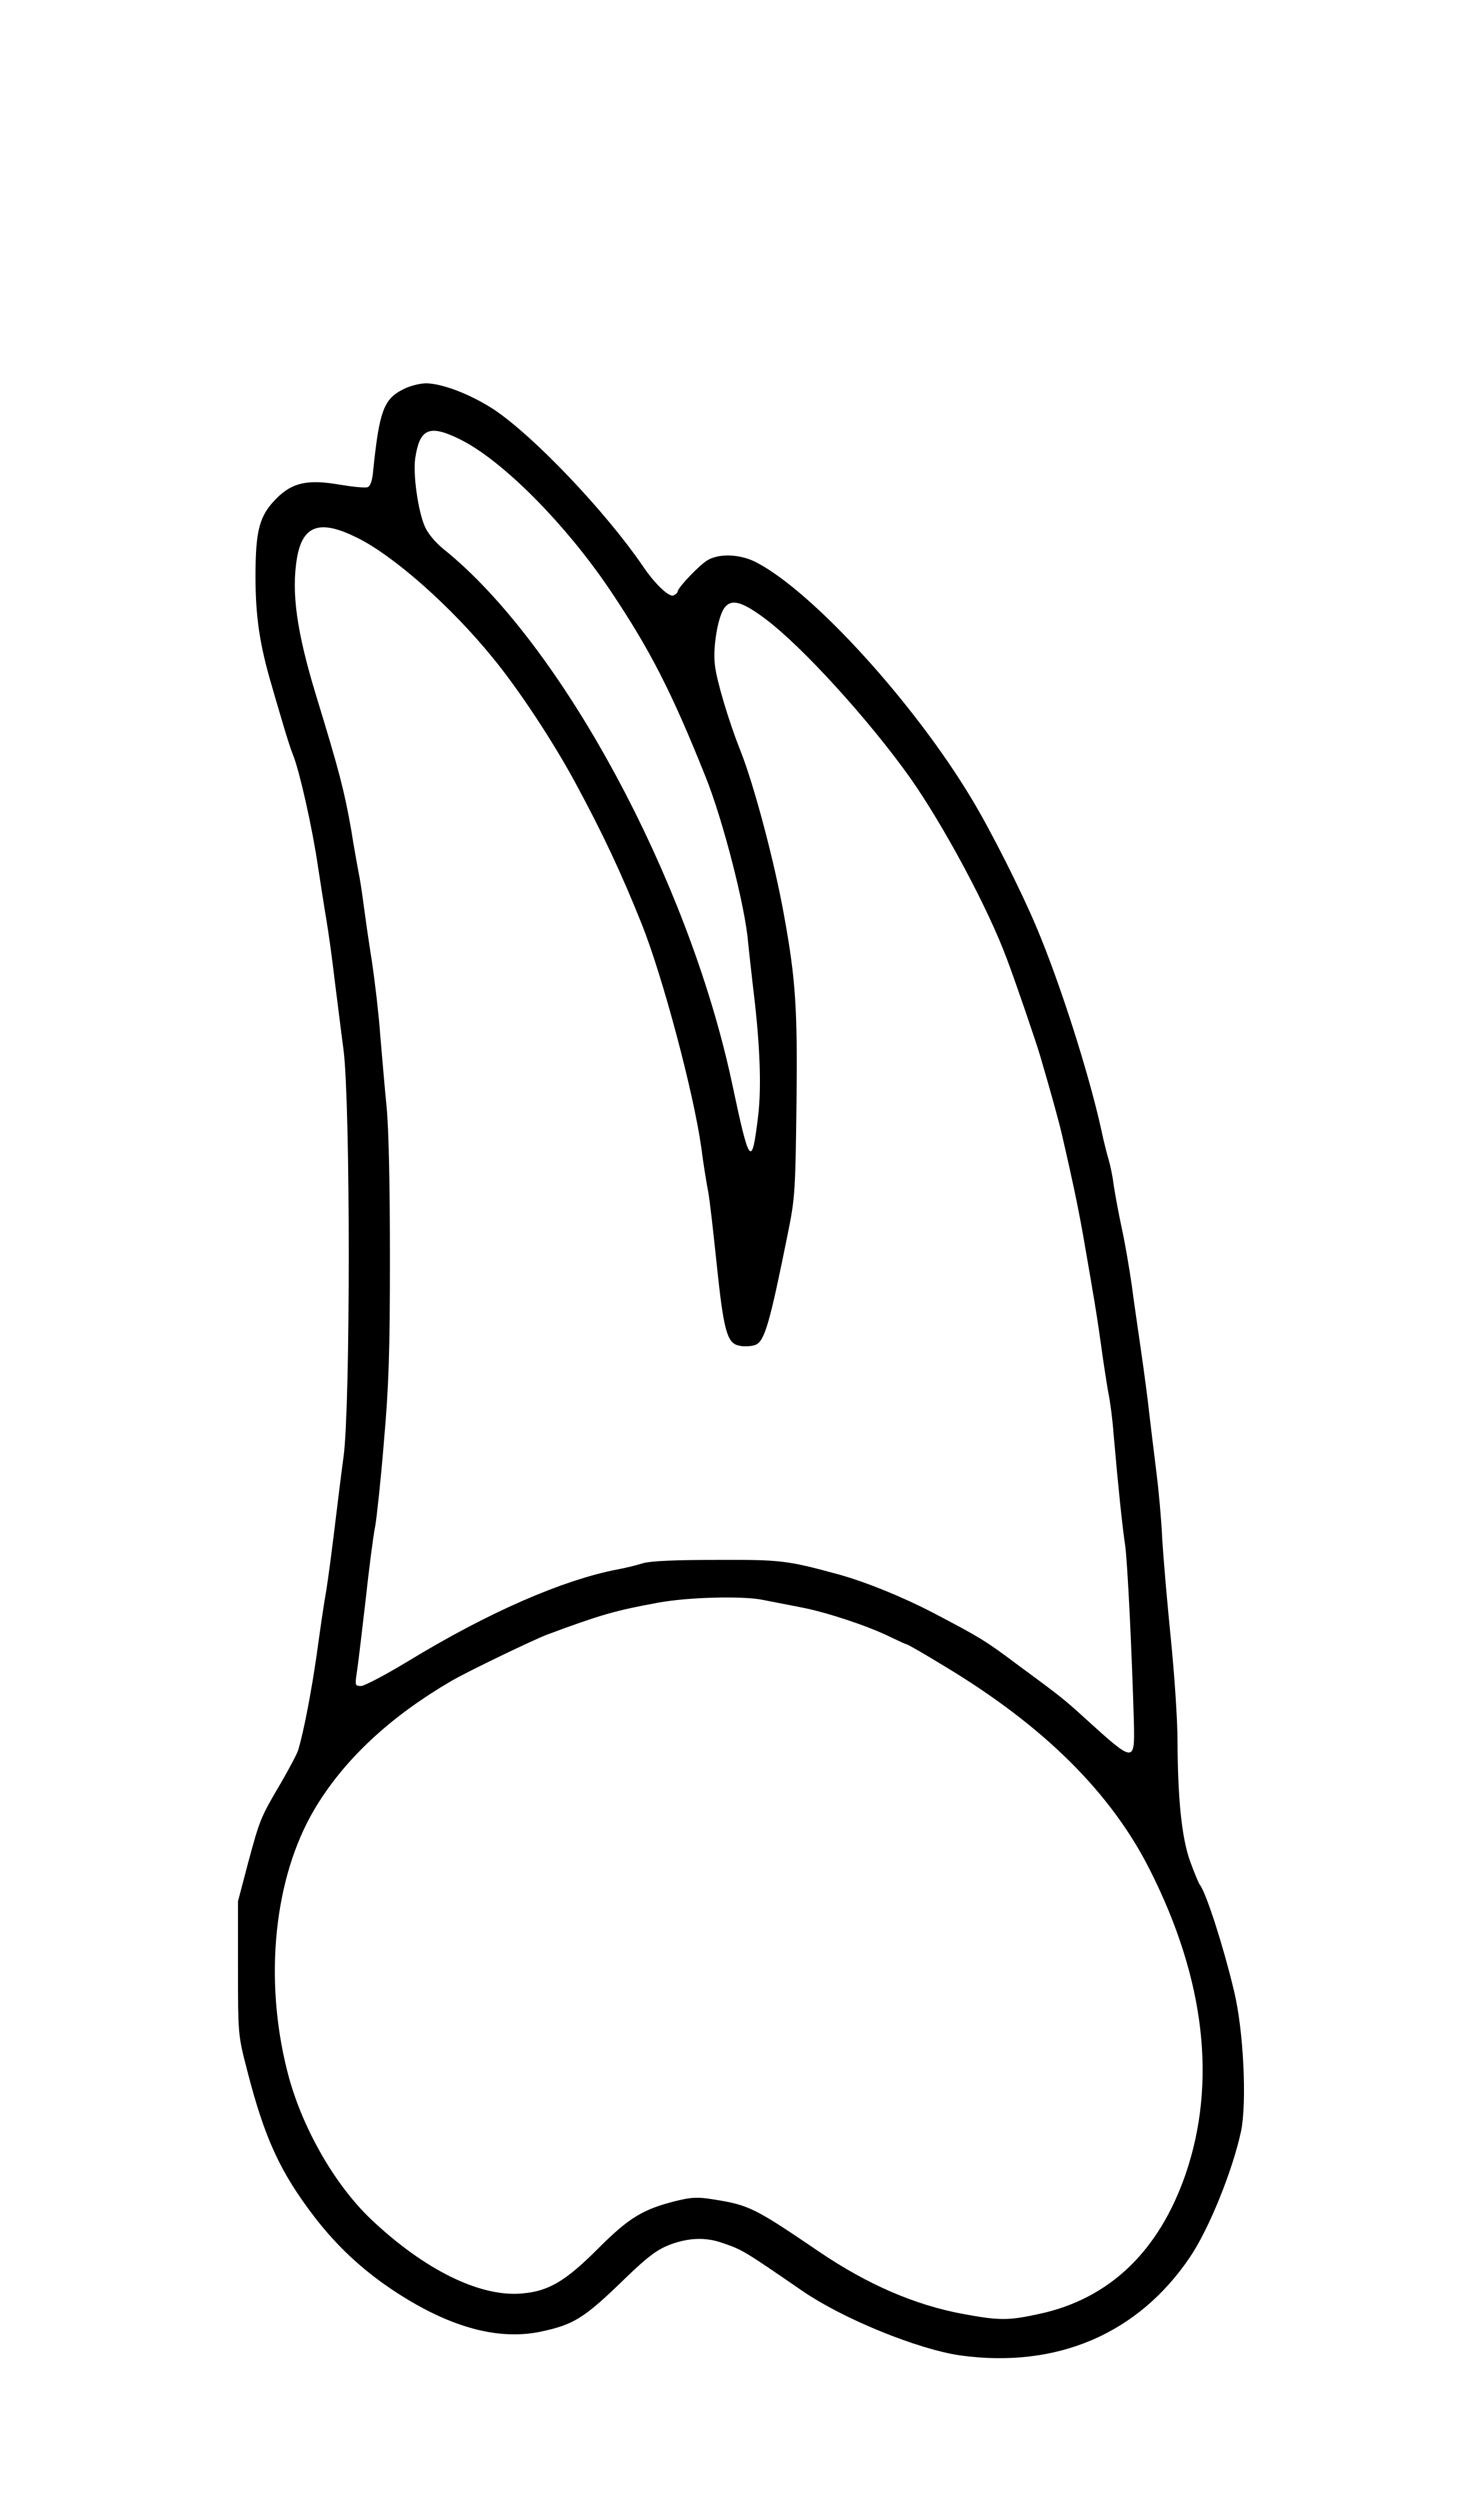 <?xml version="1.0" standalone="no"?>
<!DOCTYPE svg PUBLIC "-//W3C//DTD SVG 20010904//EN"
 "http://www.w3.org/TR/2001/REC-SVG-20010904/DTD/svg10.dtd">
<svg version="1.0" xmlns="http://www.w3.org/2000/svg"
 width="525pt" height="900pt" viewBox="0 0 525 900"
 preserveAspectRatio="xMidYMid meet">
<g transform="translate(0,900) scale(0.1,-0.1)"
fill="#000000" stroke="none">
<path d="M1453 7599 c-71 -35 -87 -78 -109 -291 -3 -37 -10 -58 -20 -62 -9 -3
-53 1 -100 9 -116 20 -171 8 -228 -49 -62 -62 -76 -114 -76 -282 0 -144 15
-246 59 -394 10 -36 29 -99 41 -140 12 -41 27 -88 34 -105 24 -57 71 -267 91
-405 9 -58 22 -143 30 -190 8 -47 21 -141 29 -210 9 -69 23 -186 33 -260 25
-196 25 -1284 0 -1465 -9 -66 -23 -181 -32 -255 -9 -74 -22 -175 -30 -225 -9
-49 -24 -155 -35 -235 -19 -131 -46 -273 -66 -340 -4 -14 -33 -68 -63 -120
-73 -124 -75 -129 -118 -288 l-36 -137 0 -240 c0 -238 0 -241 32 -365 64 -250
120 -371 246 -535 79 -102 168 -185 275 -257 200 -134 378 -185 535 -153 122
26 157 47 310 196 80 77 112 100 158 118 68 25 128 27 188 6 73 -25 76 -27
287 -172 146 -101 417 -211 569 -233 348 -48 641 77 828 354 69 102 154 313
184 454 21 103 9 361 -25 502 -37 157 -101 357 -124 385 -4 5 -20 44 -35 85
-30 85 -44 222 -45 435 0 72 -11 236 -24 365 -13 129 -27 291 -31 360 -3 69
-13 177 -21 240 -8 63 -19 156 -25 205 -5 50 -19 153 -30 230 -11 77 -27 185
-34 240 -8 55 -23 145 -35 200 -12 55 -25 127 -30 160 -4 33 -13 74 -18 90 -5
17 -18 66 -27 110 -45 203 -147 523 -232 725 -56 133 -163 346 -236 467 -207
344 -568 740 -771 847 -56 30 -130 35 -175 11 -28 -14 -111 -101 -111 -115 0
-4 -7 -10 -15 -14 -17 -6 -68 43 -111 107 -134 196 -393 468 -536 563 -83 54
-184 93 -243 94 -22 0 -59 -9 -82 -21z m204 -181 c153 -76 380 -305 540 -543
143 -213 221 -365 343 -670 63 -156 144 -471 154 -600 4 -38 11 -104 16 -145
26 -209 33 -368 20 -477 -23 -191 -31 -181 -94 117 -157 736 -615 1584 -1040
1924 -28 23 -56 56 -66 80 -25 56 -43 189 -35 245 16 109 51 124 162 69z
m-373 -353 c132 -64 341 -249 491 -434 95 -116 217 -302 295 -446 100 -185
167 -327 242 -515 75 -189 185 -602 213 -800 8 -63 20 -135 25 -160 5 -25 18
-140 30 -255 26 -250 38 -292 83 -300 18 -4 43 -2 57 3 33 13 51 74 117 402
26 128 27 153 31 467 4 341 -3 447 -44 673 -35 197 -109 474 -157 595 -42 105
-88 258 -93 313 -7 63 10 164 32 200 25 38 63 29 151 -37 131 -98 373 -364
520 -571 121 -172 281 -470 348 -651 28 -73 106 -301 120 -349 35 -119 69
-240 80 -290 35 -151 56 -250 75 -357 11 -65 27 -154 34 -198 8 -44 22 -134
31 -200 9 -66 21 -142 26 -170 6 -27 15 -95 19 -150 16 -184 31 -329 41 -395
9 -59 25 -395 32 -645 3 -142 1 -142 -173 16 -79 72 -89 80 -252 200 -112 84
-130 94 -293 180 -115 60 -248 114 -350 142 -181 49 -203 52 -435 51 -149 0
-238 -4 -265 -12 -22 -7 -62 -17 -90 -22 -199 -38 -467 -155 -756 -331 -81
-49 -157 -89 -169 -89 -21 0 -22 3 -16 43 4 23 18 141 32 262 13 121 29 243
35 270 5 28 20 163 31 300 18 204 22 327 22 665 0 256 -4 465 -12 545 -7 72
-17 189 -23 260 -5 72 -19 191 -30 265 -12 74 -25 167 -30 205 -5 39 -13 93
-19 120 -5 28 -17 93 -25 145 -25 142 -42 209 -128 490 -69 227 -88 367 -68
489 20 120 82 142 215 76z m1463 -3825 c26 -5 86 -17 133 -26 92 -17 244 -67
327 -108 29 -14 55 -26 58 -26 3 0 63 -34 133 -77 360 -216 604 -458 744 -738
197 -391 240 -763 127 -1093 -96 -277 -273 -447 -524 -502 -113 -25 -146 -25
-276 -1 -174 32 -345 106 -519 224 -231 157 -252 168 -377 188 -61 10 -82 9
-139 -5 -120 -30 -170 -61 -281 -172 -116 -116 -177 -153 -273 -161 -151 -14
-352 85 -545 268 -133 127 -252 337 -301 534 -84 333 -47 694 97 939 105 178
271 334 494 464 60 35 295 148 345 167 191 71 246 87 400 115 108 20 305 25
377 10z"/>
</g>
</svg>
